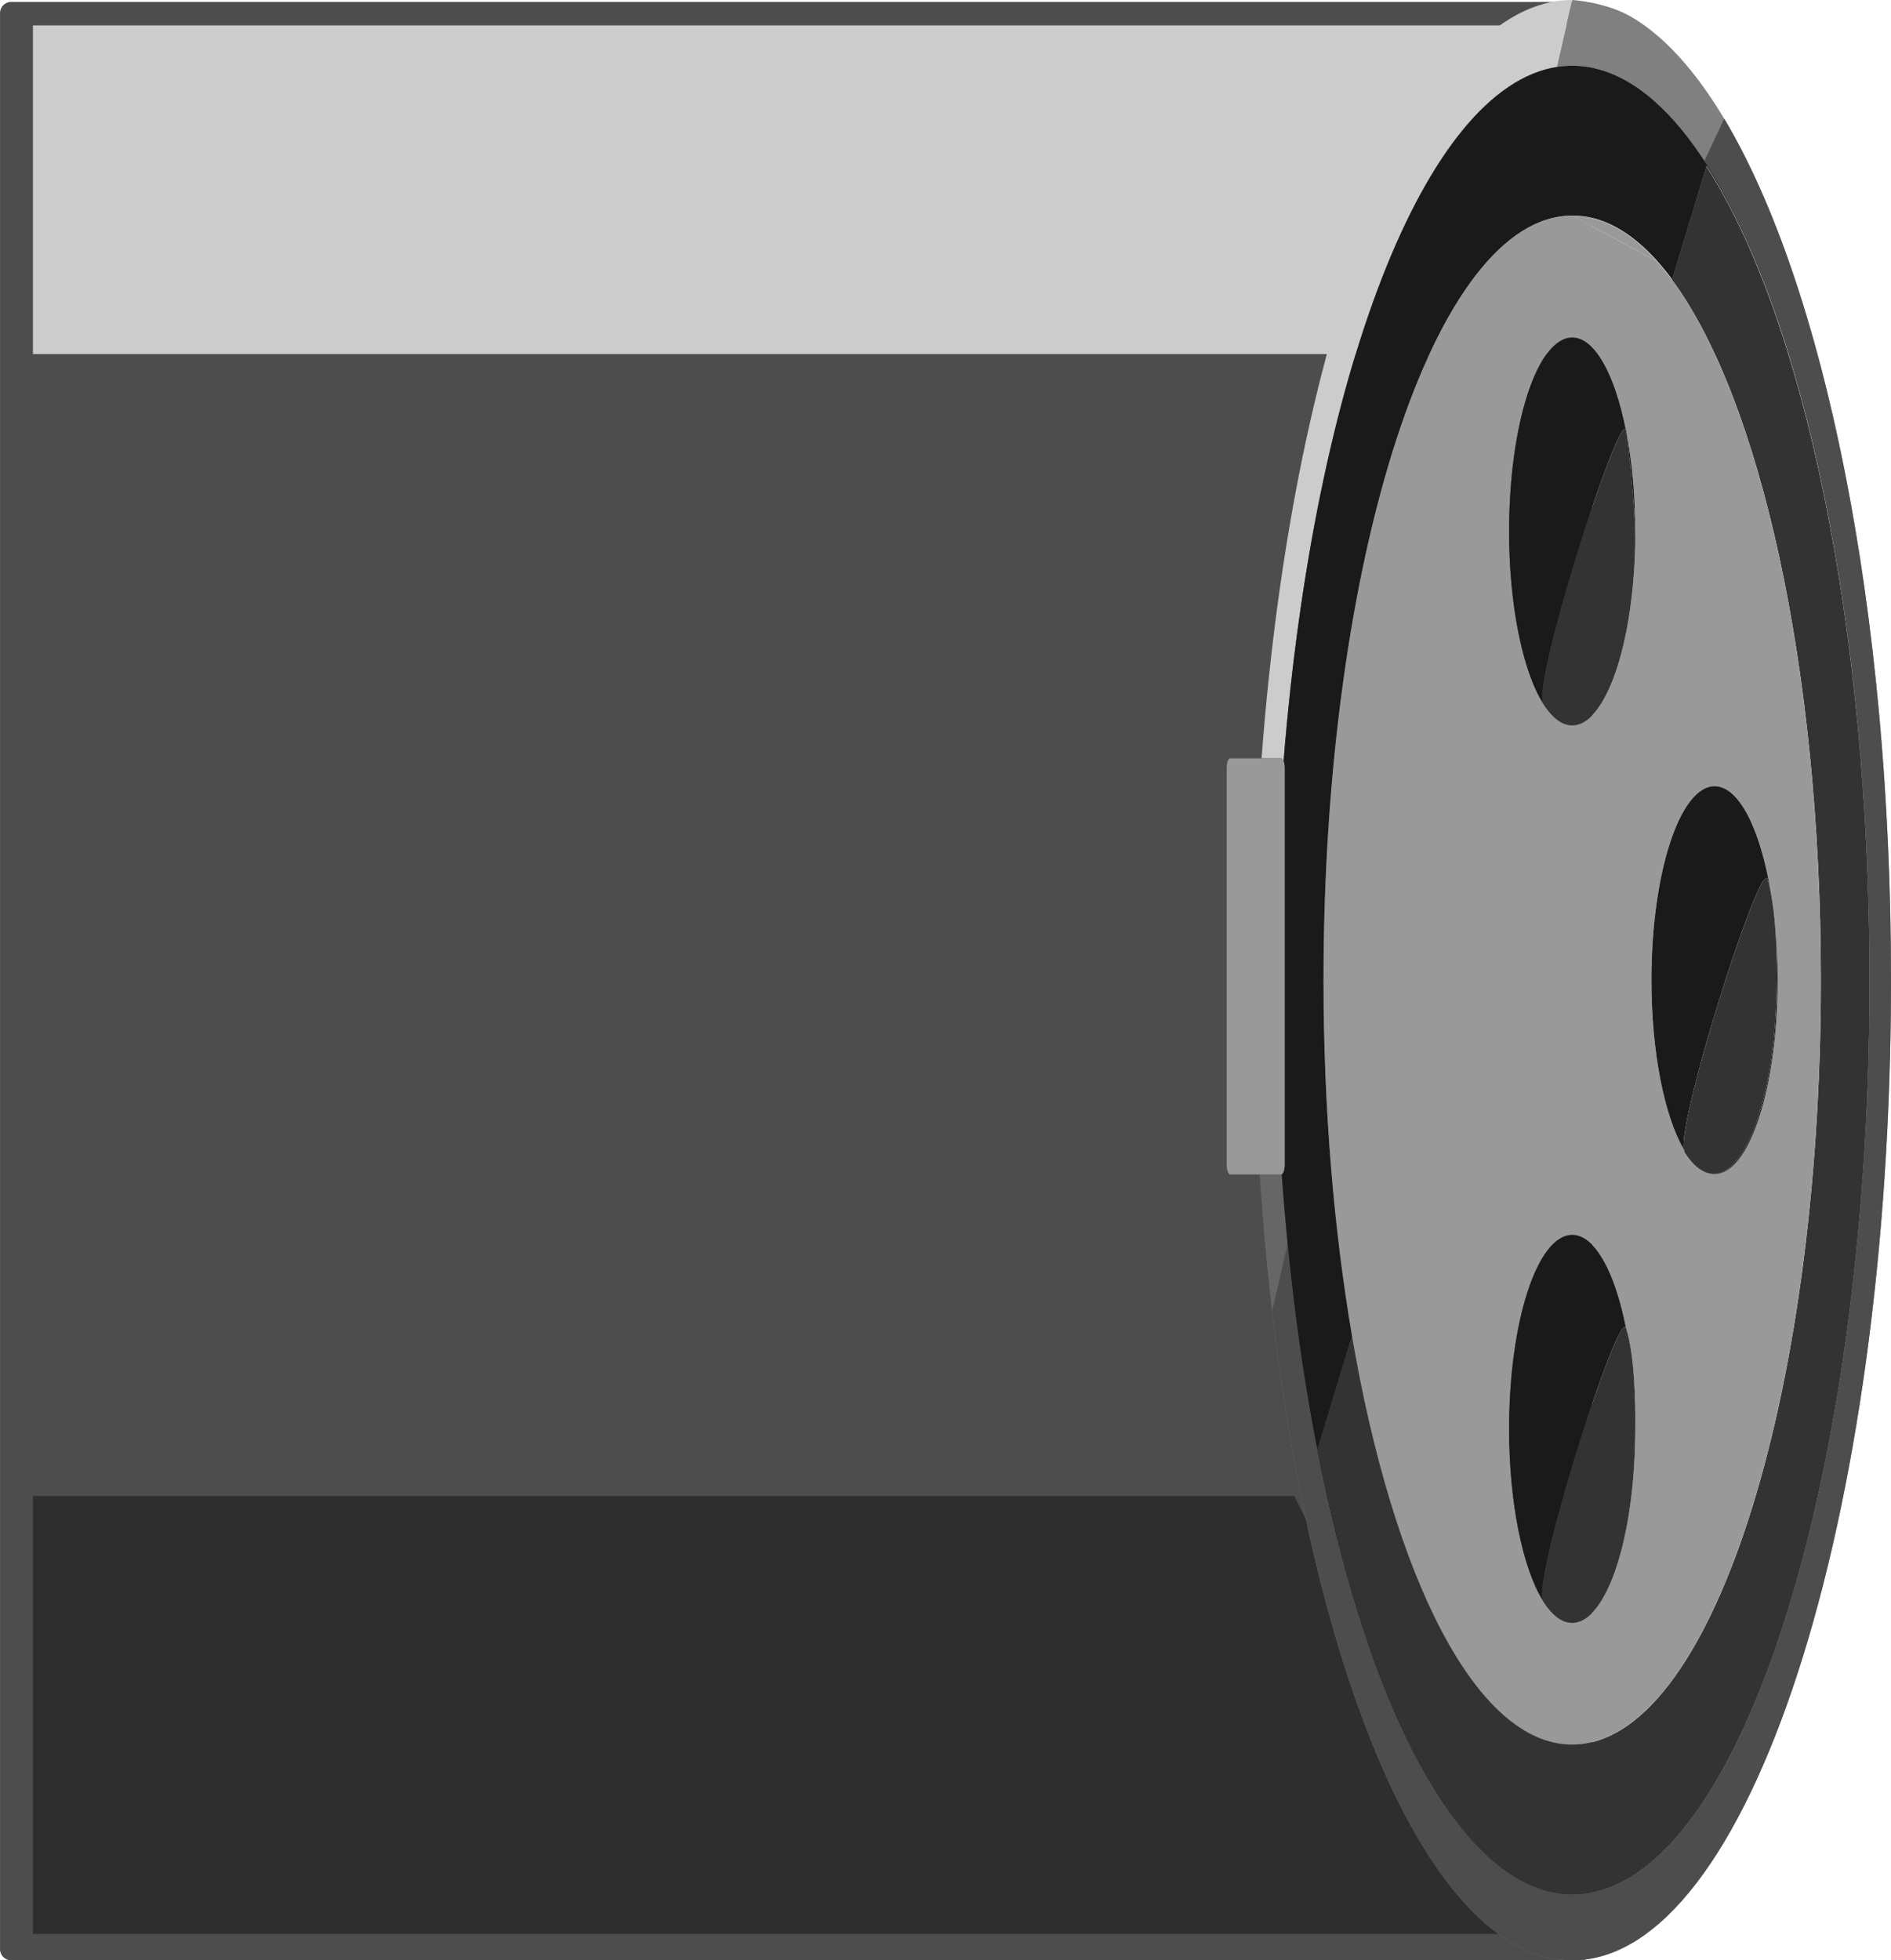 <?xml version="1.0" encoding="utf-8"?>
<!-- Generator: Adobe Illustrator 15.1.0, SVG Export Plug-In . SVG Version: 6.00 Build 0)  -->
<!DOCTYPE svg PUBLIC "-//W3C//DTD SVG 1.1//EN" "http://www.w3.org/Graphics/SVG/1.1/DTD/svg11.dtd">
<svg version="1.1" id="Ebene_1" xmlns:svg="http://www.w3.org/2000/svg"
	 xmlns="http://www.w3.org/2000/svg" xmlns:xlink="http://www.w3.org/1999/xlink" x="0px" y="0px" width="48.927px"
	 height="50.716px" viewBox="4.366 9.352 48.927 50.716" enable-background="new 4.366 9.352 48.927 50.716" xml:space="preserve">
<g>
	<path fill="#4D4D4D" d="M4.366,59.78c0,0.158,0.129,0.288,0.288,0.288h40.619c0.158,0,0.288-0.13,0.288-0.288V9.689
		c0-0.159-0.13-0.288-0.288-0.288H4.655c-0.159,0-0.288,0.129-0.288,0.288V59.78z"/>
</g>
<polygon opacity="0.59" fill="#1A1A1A" points="43.468,59.387 5.218,59.387 5.218,48.055 37.855,48.055 "/>
<rect x="5.218" y="10.009" fill="#CCCCCC" width="40.344" height="8.504"/>
<g>
	<g>
		<g enable-background="new    ">
			<g>
				<path fill="#808080" d="M37.226,42.806c0.005,0.046,0.01,0.091,0.016,0.136C37.236,42.897,37.231,42.852,37.226,42.806
					 M45.045,9.352l-0.396,1.731c0.134-0.021,0.267-0.03,0.399-0.03c4.248,0,7.69,10.593,7.69,23.651c0,0.007,0,0.014,0,0.021
					c0,0.005,0,0.01,0,0.015c0,13.041-3.438,23.625-7.68,23.625c-1.062,0-2.073-0.662-2.993-1.859
					c-2.099-2.715-3.725-8.209-4.387-14.983l-0.401,1.751c-0.009-0.074-0.018-0.147-0.024-0.224
					c1.122,9.906,4.188,17.018,7.792,17.018c4.556,0,8.248-11.357,8.248-25.362c0-12.395-2.889-22.679-6.716-24.916
					C45.912,9.401,45.045,9.352,45.045,9.352"/>
				<path fill="#4D4D4D" d="M37.226,42.806c0.005,0.046,0.01,0.091,0.016,0.136C37.236,42.897,37.231,42.852,37.226,42.806
					 M48.466,13.512c2.532,3.871,4.272,11.909,4.272,21.192c0,0.007,0,0.014,0,0.021c0,0.005,0,0.01,0,0.015
					c0,13.041-3.438,23.625-7.68,23.625c-1.062,0-2.073-0.662-2.993-1.859c-2.099-2.715-3.725-8.209-4.387-14.983l-0.401,1.751
					c-0.009-0.074-0.018-0.147-0.024-0.224c1.122,9.906,4.188,17.018,7.792,17.018c4.556,0,8.248-11.357,8.248-25.362
					c0-9.629-1.743-17.984-4.315-22.283L48.466,13.512z"/>
				<path fill="#666666" d="M37.529,39.732c-0.005,0.003-0.01,0.004-0.016,0.004h-0.555c0.067,1.049,0.158,2.074,0.268,3.07
					c0.005,0.046,0.01,0.091,0.016,0.136c0.004,0.036,0.009,0.072,0.013,0.107c0.008,0.075,0.017,0.148,0.024,0.224l0.401-1.751
					C37.622,40.934,37.572,40.338,37.529,39.732"/>
				<path fill="#CCCCCC" d="M45.045,9.352c-3.913,0-7.192,8.378-8.038,19.62h0.506c0.024,0,0.047,0.028,0.063,0.074
					c0.795-9.944,3.637-17.421,7.071-17.962L45.045,9.352"/>
				<path fill="#1A1A1A" d="M45.048,11.053c-0.134,0-0.268,0.011-0.399,0.03c-3.436,0.541-6.276,8.019-7.071,17.962
					c0.017,0.046,0.026,0.109,0.026,0.178v10.26c0,0.12-0.032,0.226-0.075,0.248c0.043,0.605,0.095,1.202,0.151,1.79
					c0.662,6.774,2.288,12.27,4.387,14.983c-1.511-1.967-2.773-5.378-3.607-9.669l0.889-2.933c-0.47-2.748-0.736-5.879-0.736-9.2
					c0-10.917,2.882-19.772,6.436-19.772c0.025,0,0.053,0,0.079,0.001c0.007,0,0.014,0.001,0.021,0.001
					c0.021,0.001,0.039,0.002,0.06,0.003c0.008,0.001,0.017,0.001,0.023,0.002c0.02,0.001,0.037,0.003,0.058,0.005
					c0.006,0.001,0.013,0.001,0.02,0.002c0.021,0.002,0.041,0.005,0.063,0.008c0.005,0.001,0.011,0.002,0.018,0.002
					c0.647,0.104,1.271,0.5,1.854,1.152l-0.002-0.001c0.132,0.146,0.262,0.306,0.389,0.478l0.89-2.934
					c2.505,3.886,4.224,11.862,4.226,21.072c0-0.008,0-0.015,0-0.021C52.74,21.646,49.296,11.053,45.048,11.053"/>
				<path fill="#333333" d="M48.515,13.654l-0.89,2.934c2.268,3.059,3.853,10.021,3.853,18.117c0,10.926-2.881,19.782-6.433,19.782
					c-2.475,0-4.621-4.29-5.698-10.582l-0.889,2.933c0.834,4.291,2.098,7.702,3.607,9.669c0.92,1.197,1.933,1.859,2.993,1.859
					c4.242,0,7.68-10.584,7.68-23.625h-0.006h0.006c0-0.005,0-0.01,0-0.015C52.738,25.516,51.02,17.54,48.515,13.654"/>
				<path fill="#999999" d="M45.366,14.956c0.005,0.001,0.011,0.002,0.018,0.002C45.377,14.958,45.371,14.957,45.366,14.956
					 M45.284,14.946c0.006,0.001,0.013,0.001,0.02,0.002C45.297,14.947,45.29,14.947,45.284,14.946 M45.203,14.938
					c0.009,0.001,0.017,0.001,0.023,0.002C45.22,14.939,45.211,14.939,45.203,14.938 M45.124,14.933
					c0.007,0,0.014,0.001,0.021,0.001C45.138,14.934,45.131,14.934,45.124,14.933 M44.29,50.768
					c-0.521-0.839-0.878-2.52-0.878-4.453c0-2.771,0.73-5.014,1.633-5.014c0.594,0,1.112,0.972,1.396,2.425
					c0.208,0.677,0.245,1.833,0.233,2.696c-0.02,2.724-0.74,4.914-1.631,4.914c-0.228,0-0.442-0.143-0.641-0.399
					c-0.036-0.049-0.073-0.103-0.108-0.158C44.294,50.776,44.292,50.772,44.29,50.768 M47.932,39.089
					c-0.499-0.858-0.837-2.501-0.837-4.384c0-2.763,0.731-5.013,1.634-5.013c0.642,0,1.193,1.135,1.46,2.783
					c0.048,0.248,0.082,0.527,0.104,0.818c0.043,0.448,0.064,0.921,0.064,1.411c0,2.772-0.729,5.022-1.63,5.022
					c-0.031,0-0.063-0.003-0.095-0.01c-0.019-0.002-0.036-0.005-0.055-0.009c-0.227-0.055-0.438-0.243-0.624-0.54
					C47.945,39.151,47.937,39.124,47.932,39.089 M45.045,28.117c-0.901,0-1.633-2.25-1.633-5.021c0-2.772,0.73-5.014,1.633-5.014
					c0.587,0,1.103,0.955,1.39,2.389c0.003,0.007,0.005,0.015,0.007,0.023c0.003,0.012,0.008,0.035,0.012,0.066
					c0.143,0.743,0.224,1.608,0.224,2.535c0,0.064,0,0.131-0.001,0.195c0,0.064,0,0.125-0.002,0.183
					c-0.038,1.548-0.301,2.878-0.683,3.713c-0.001,0.002-0.003,0.005-0.004,0.008c-0.007,0.015-0.014,0.029-0.021,0.043
					c-0.006,0.012-0.012,0.023-0.018,0.036c-0.003,0.004-0.005,0.007-0.006,0.011C45.687,27.81,45.377,28.117,45.045,28.117
					 M45.045,14.932c-3.554,0-6.436,8.855-6.436,19.772c0,3.321,0.268,6.452,0.736,9.2c1.077,6.292,3.225,10.582,5.698,10.582
					c3.552,0,6.433-8.855,6.433-19.782c0-8.096-1.585-15.059-3.853-18.117c-0.127-0.172-0.257-0.332-0.39-0.478L45.045,14.932"/>
				<path fill="#999999" d="M45.045,14.932l2.19,1.178l0.002,0.001c-0.584-0.652-1.207-1.049-1.854-1.152
					c-0.007,0-0.013-0.001-0.018-0.002c-0.021-0.003-0.042-0.006-0.063-0.008c-0.007-0.001-0.014-0.001-0.02-0.002
					c-0.021-0.002-0.038-0.004-0.058-0.005c-0.008-0.001-0.016-0.001-0.023-0.002c-0.021-0.001-0.039-0.002-0.06-0.003
					c-0.007,0-0.014,0-0.021-0.001C45.098,14.932,45.072,14.932,45.045,14.932"/>
				<path fill="#1A1A1A" d="M45.967,27.237c-0.006,0.012-0.012,0.023-0.018,0.036C45.955,27.26,45.961,27.249,45.967,27.237
					 M45.99,27.186c-0.002,0.002-0.003,0.005-0.004,0.008C45.989,27.191,45.99,27.188,45.99,27.186 M46.452,20.56
					c0.051,0.354,0.217,1.864,0.223,2.73c0.001-0.064,0.001-0.13,0.001-0.195C46.676,22.169,46.595,21.303,46.452,20.56
					 M45.045,18.082c-0.901,0-1.633,2.241-1.633,5.014c0,2.771,0.73,5.021,1.633,5.021c0.332,0,0.642-0.307,0.898-0.833
					c-0.26,0.526-0.568,0.829-0.897,0.829c-0.041,0-0.082-0.004-0.123-0.014c-0.227-0.055-0.438-0.243-0.624-0.54
					c-0.296-0.474,1.803-7.111,2.111-7.111c0.011,0,0.019,0.008,0.023,0.022C46.148,19.036,45.632,18.082,45.045,18.082"/>
				<path fill="#1A1A1A" d="M50.293,33.294c0.049,0.616,0.051,1.283,0.037,1.798c-0.064,2.627-0.781,4.632-1.627,4.632
					c-0.023,0-0.046-0.002-0.069-0.006c0.031,0.007,0.063,0.01,0.095,0.01c0.901,0,1.63-2.25,1.63-5.022
					C50.359,34.215,50.336,33.741,50.293,33.294 M48.729,29.692c-0.901,0-1.634,2.25-1.634,5.013c0,1.883,0.338,3.525,0.837,4.384
					c-0.119-0.888,1.825-7.018,2.137-7.018c0.014,0,0.023,0.011,0.03,0.033c0.034,0.111,0.064,0.236,0.09,0.371
					C49.922,30.827,49.369,29.692,48.729,29.692"/>
				<path fill="#1A1A1A" d="M46.676,46.423c-0.001,0.095-0.003,0.186-0.006,0.271c-0.063,2.636-0.778,4.641-1.626,4.641
					c-0.041,0-0.083-0.005-0.124-0.015c-0.182-0.043-0.354-0.176-0.516-0.382c0.197,0.258,0.413,0.399,0.641,0.399
					C45.936,51.337,46.657,49.146,46.676,46.423 M45.045,41.302c-0.901,0-1.633,2.241-1.633,5.014c0,1.935,0.355,3.614,0.878,4.453
					c-0.264-0.56,1.796-7.088,2.118-7.088c0.014,0,0.022,0.011,0.029,0.033c0.002,0.004,0.003,0.009,0.004,0.013
					C46.157,42.273,45.639,41.302,45.045,41.302"/>
				<path fill="#333333" d="M46.41,20.448c-0.31,0-2.407,6.639-2.111,7.111c0.188,0.297,0.397,0.485,0.624,0.54
					c0.041,0.01,0.082,0.014,0.123,0.014c0.329,0,0.639-0.303,0.897-0.829c0.001-0.003,0.003-0.007,0.006-0.011
					c0.006-0.013,0.012-0.024,0.018-0.036c0.007-0.014,0.014-0.029,0.021-0.043c0.001-0.002,0.003-0.005,0.004-0.008
					c0.382-0.834,0.645-2.165,0.683-3.713c0.002-0.058,0.002-0.118,0.002-0.183c-0.006-0.866-0.172-2.376-0.223-2.73
					c-0.004-0.031-0.009-0.055-0.012-0.066c-0.002-0.01-0.004-0.018-0.007-0.023C46.429,20.455,46.421,20.448,46.41,20.448"/>
				<path fill="#333333" d="M50.069,32.071c-0.312,0-2.256,6.13-2.137,7.018c0.005,0.035,0.013,0.063,0.023,0.08
					c0.188,0.297,0.397,0.485,0.624,0.54c0.019,0.004,0.037,0.007,0.055,0.009c0.023,0.004,0.046,0.006,0.069,0.006
					c0.846,0,1.563-2.005,1.627-4.632c0.014-0.516,0.012-1.182-0.037-1.798c-0.022-0.291-0.058-0.57-0.104-0.818
					c-0.024-0.135-0.056-0.26-0.09-0.371C50.092,32.082,50.081,32.071,50.069,32.071"/>
				<path fill="#333333" d="M46.408,43.68c-0.322,0-2.382,6.528-2.118,7.088c0.002,0.004,0.004,0.008,0.006,0.011
					c0.035,0.057,0.072,0.109,0.108,0.158c0.16,0.206,0.334,0.339,0.516,0.382c0.041,0.01,0.083,0.015,0.124,0.015
					c0.848,0,1.563-2.005,1.626-4.641c0.003-0.085,0.005-0.176,0.006-0.271c0.012-0.863-0.025-2.021-0.233-2.696
					c-0.001-0.004-0.002-0.009-0.004-0.013C46.432,43.691,46.422,43.68,46.408,43.68"/>
				<path fill="#999999" d="M37.513,28.972h-0.506h-0.814c-0.047,0-0.088,0.116-0.088,0.252v10.26c0,0.136,0.041,0.252,0.088,0.252
					h0.767h0.555c0.006,0,0.011-0.001,0.016-0.004c0.043-0.022,0.075-0.128,0.075-0.248v-10.26c0-0.068-0.011-0.132-0.026-0.178
					C37.562,29.001,37.537,28.972,37.513,28.972"/>
			</g>
		</g>
	</g>
</g>
</svg>
